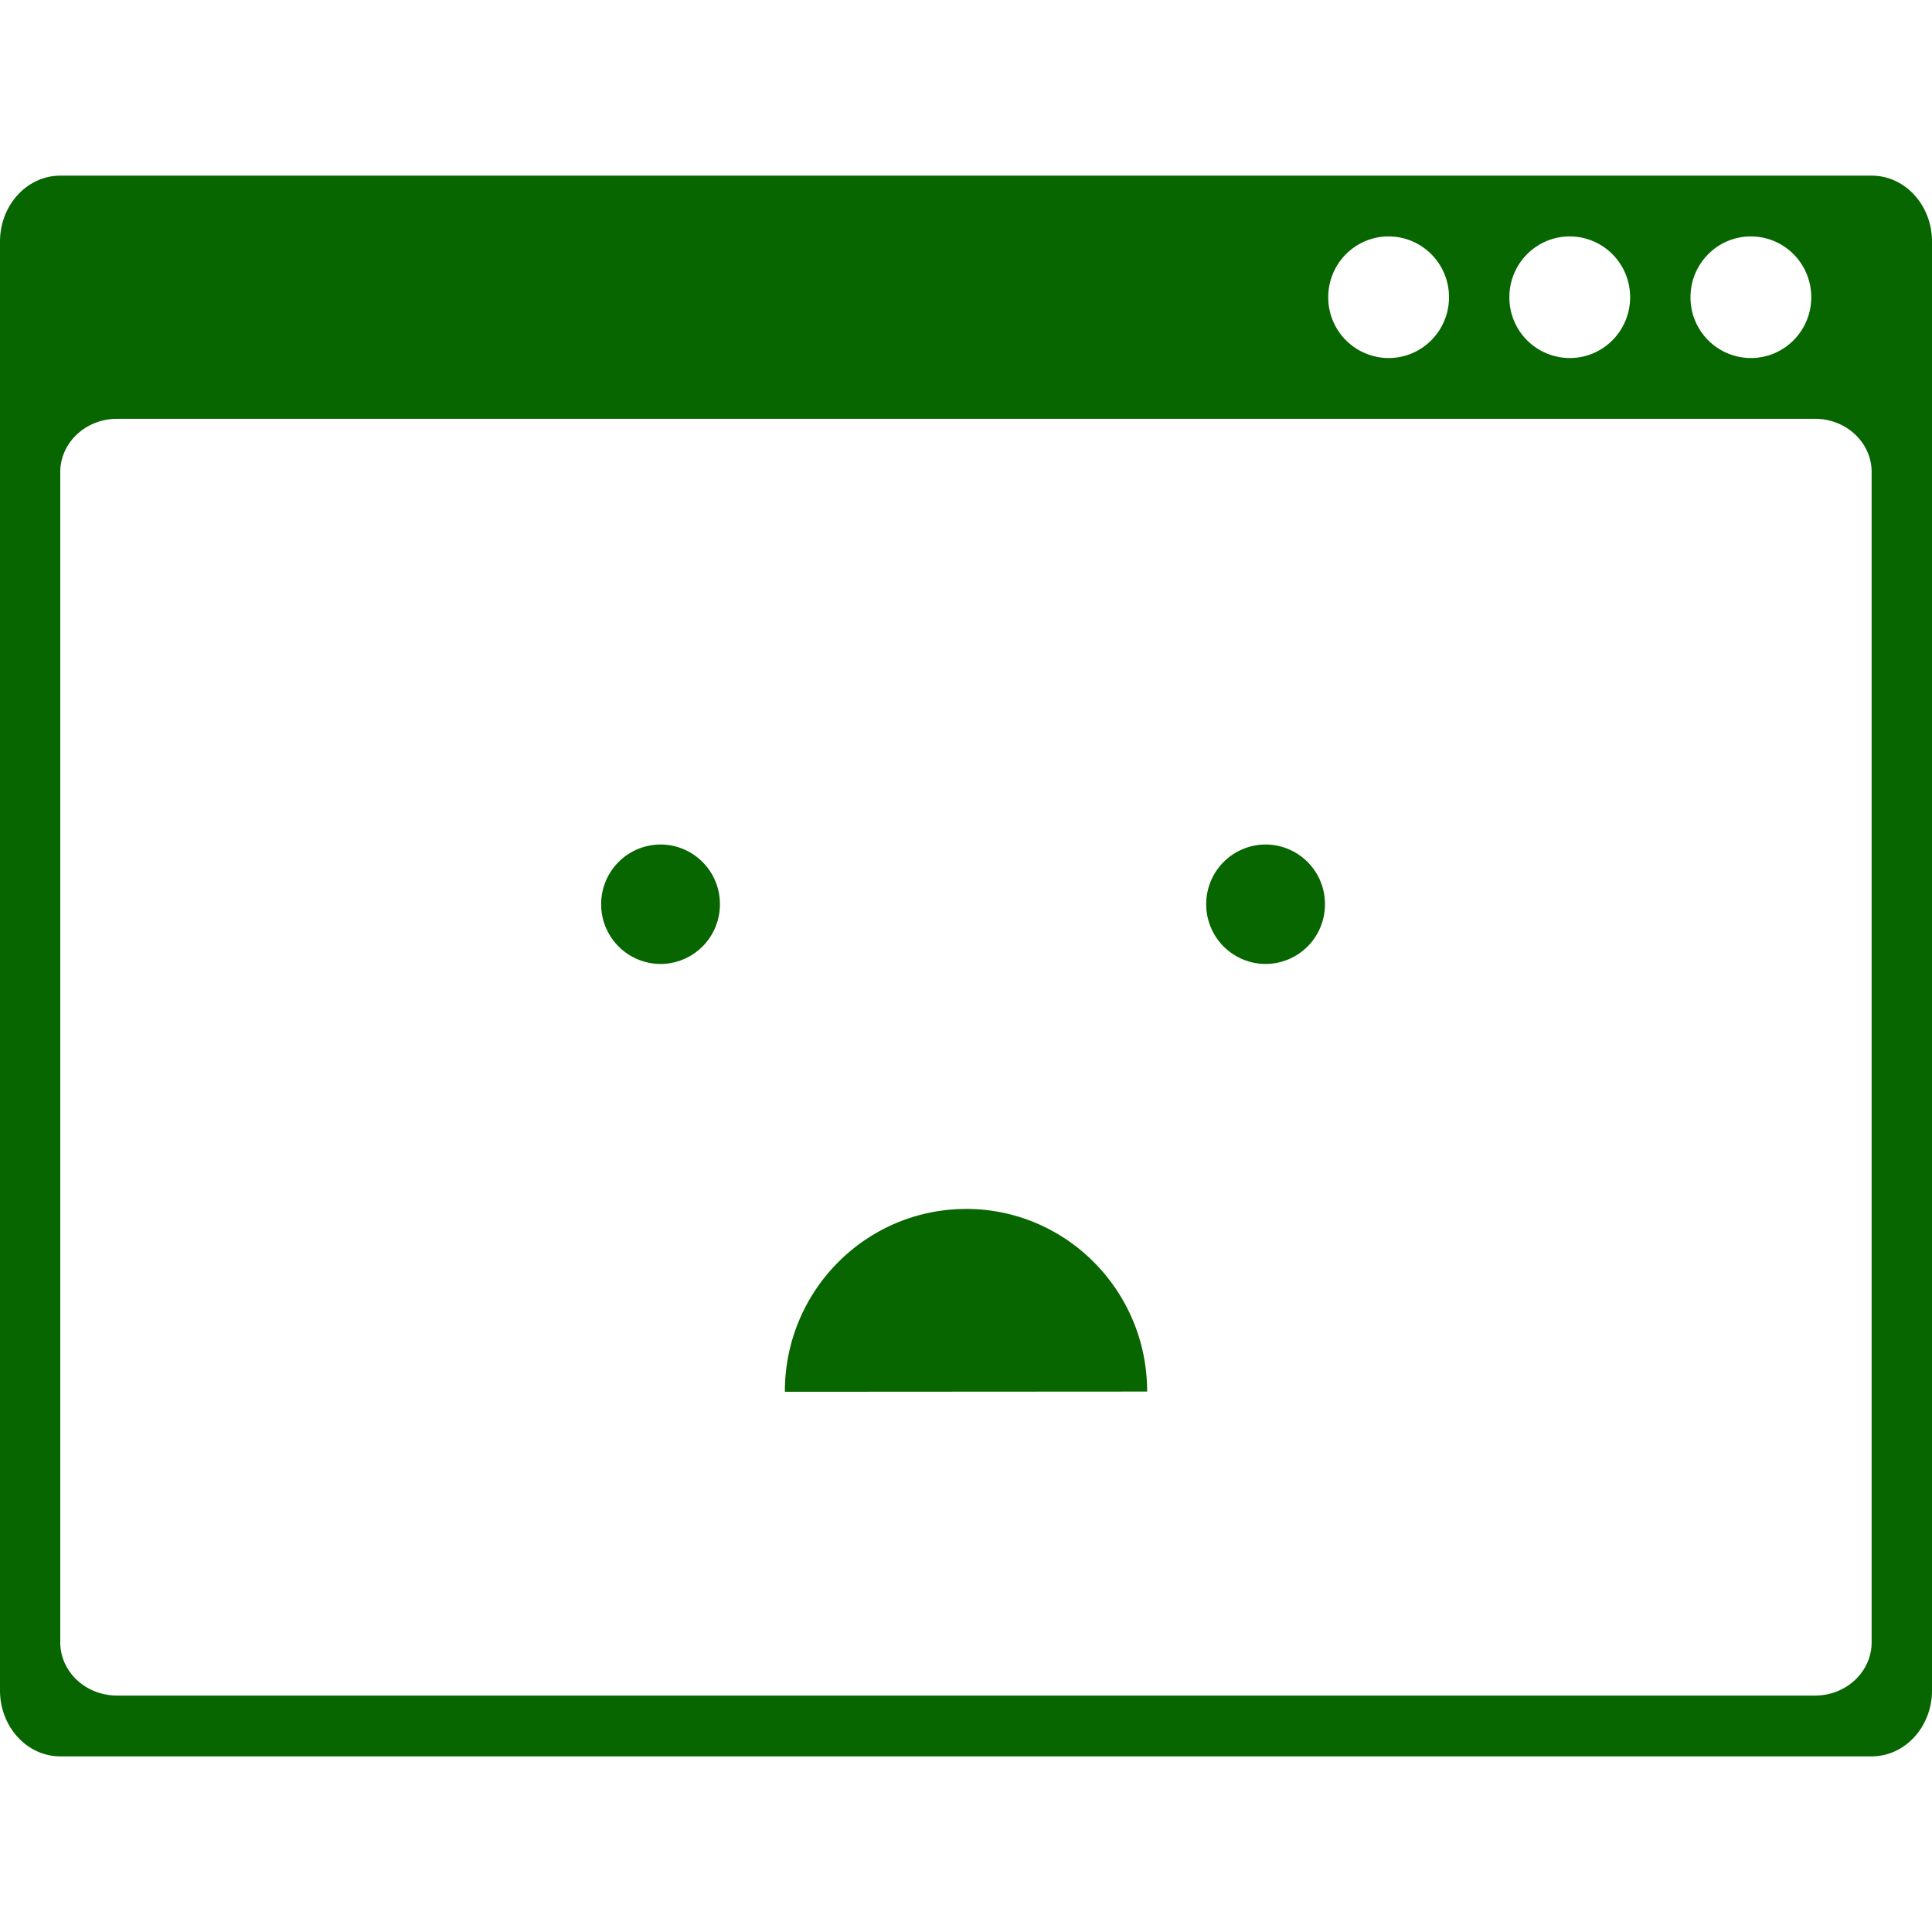 <?xml version="1.0" encoding="UTF-8" standalone="no"?>
<svg
   xmlns:dc="http://purl.org/dc/elements/1.1/"
   xmlns:cc="http://creativecommons.org/ns#"
   xmlns:rdf="http://www.w3.org/1999/02/22-rdf-syntax-ns#"
   xmlns:svg="http://www.w3.org/2000/svg"
   xmlns="http://www.w3.org/2000/svg"
   xmlns:sodipodi="http://sodipodi.sourceforge.net/DTD/sodipodi-0.dtd"
   xmlns:inkscape="http://www.inkscape.org/namespaces/inkscape"
   width="88"
   height="88"
   viewBox="0 0 88 88"
   version="1.1"
   id="svg15709"
   sodipodi:docname="erroring-88.svg"
   inkscape:version="0.92.4 (5da689c313, 2019-01-14)">
  <defs
     id="defs15713" />
  <sodipodi:namedview
     pagecolor="#ffffff"
     bordercolor="#666666"
     borderopacity="1"
     objecttolerance="10"
     gridtolerance="10"
     guidetolerance="10"
     inkscape:pageopacity="0"
     inkscape:pageshadow="2"
     inkscape:window-width="1600"
     inkscape:window-height="837"
     id="namedview15711"
     showgrid="false"
     inkscape:zoom="2.6818182"
     inkscape:cx="-5.915687"
     inkscape:cy="44.102501"
     inkscape:window-x="-8"
     inkscape:window-y="-8"
     inkscape:window-maximized="1"
     inkscape:current-layer="g15707" />
  <g
     fill="none"
     fill-rule="evenodd"
     id="g15707">
    <path
       fill="#D8D8D8"
       fill-opacity="0"
       d="M0 0h88v88H0z"
       id="path15703" />
    <path
       fill="#9BA6B2"
       fill-rule="nonzero"
       d="M2.75 8C1.23 8 0 9.346 0 11.002v65.996C0 78.657 1.23 80 2.75 80h82.5c1.52 0 2.75-1.343 2.75-3.002V11.002C88 9.343 86.77 8 85.25 8H2.75zm60.5 2.77c1.52 0 2.75 1.237 2.75 2.768 0 1.532-1.23 2.77-2.75 2.77a2.757 2.757 0 0 1-2.75-2.77c0-1.53 1.23-2.769 2.75-2.769zm8.25 0c1.52 0 2.75 1.237 2.75 2.768 0 1.532-1.23 2.77-2.75 2.77a2.757 2.757 0 0 1-2.75-2.77c0-1.53 1.23-2.769 2.75-2.769zm8.25 0c1.52 0 2.75 1.237 2.75 2.768 0 1.532-1.23 2.77-2.75 2.77a2.757 2.757 0 0 1-2.75-2.77c0-1.53 1.23-2.769 2.75-2.769zM5.328 19.076h77.344c1.424 0 2.578 1.085 2.578 2.423v53.308c0 1.337-1.154 2.423-2.578 2.423H5.328c-1.424 0-2.583-1.086-2.583-2.423V21.5c.002-1.338 1.161-2.423 2.583-2.423zm24.76 19.39a2.714 2.714 0 0 0-2.706 2.72 2.714 2.714 0 0 0 2.707 2.721 2.71 2.71 0 0 0 2.702-2.72 2.71 2.71 0 0 0-2.702-2.721zm27.56 0a2.714 2.714 0 0 0-2.707 2.72 2.714 2.714 0 0 0 2.707 2.721 2.71 2.71 0 0 0 2.702-2.72 2.71 2.71 0 0 0-2.702-2.721zm-13.637 16.6c-4.557 0-8.256 3.713-8.261 8.301v.027l16.5-.01c.005-4.586-3.683-8.316-8.24-8.319z"
       id="path15705"
       style="fill:#076600;fill-opacity:1" />
  </g>
</svg>
